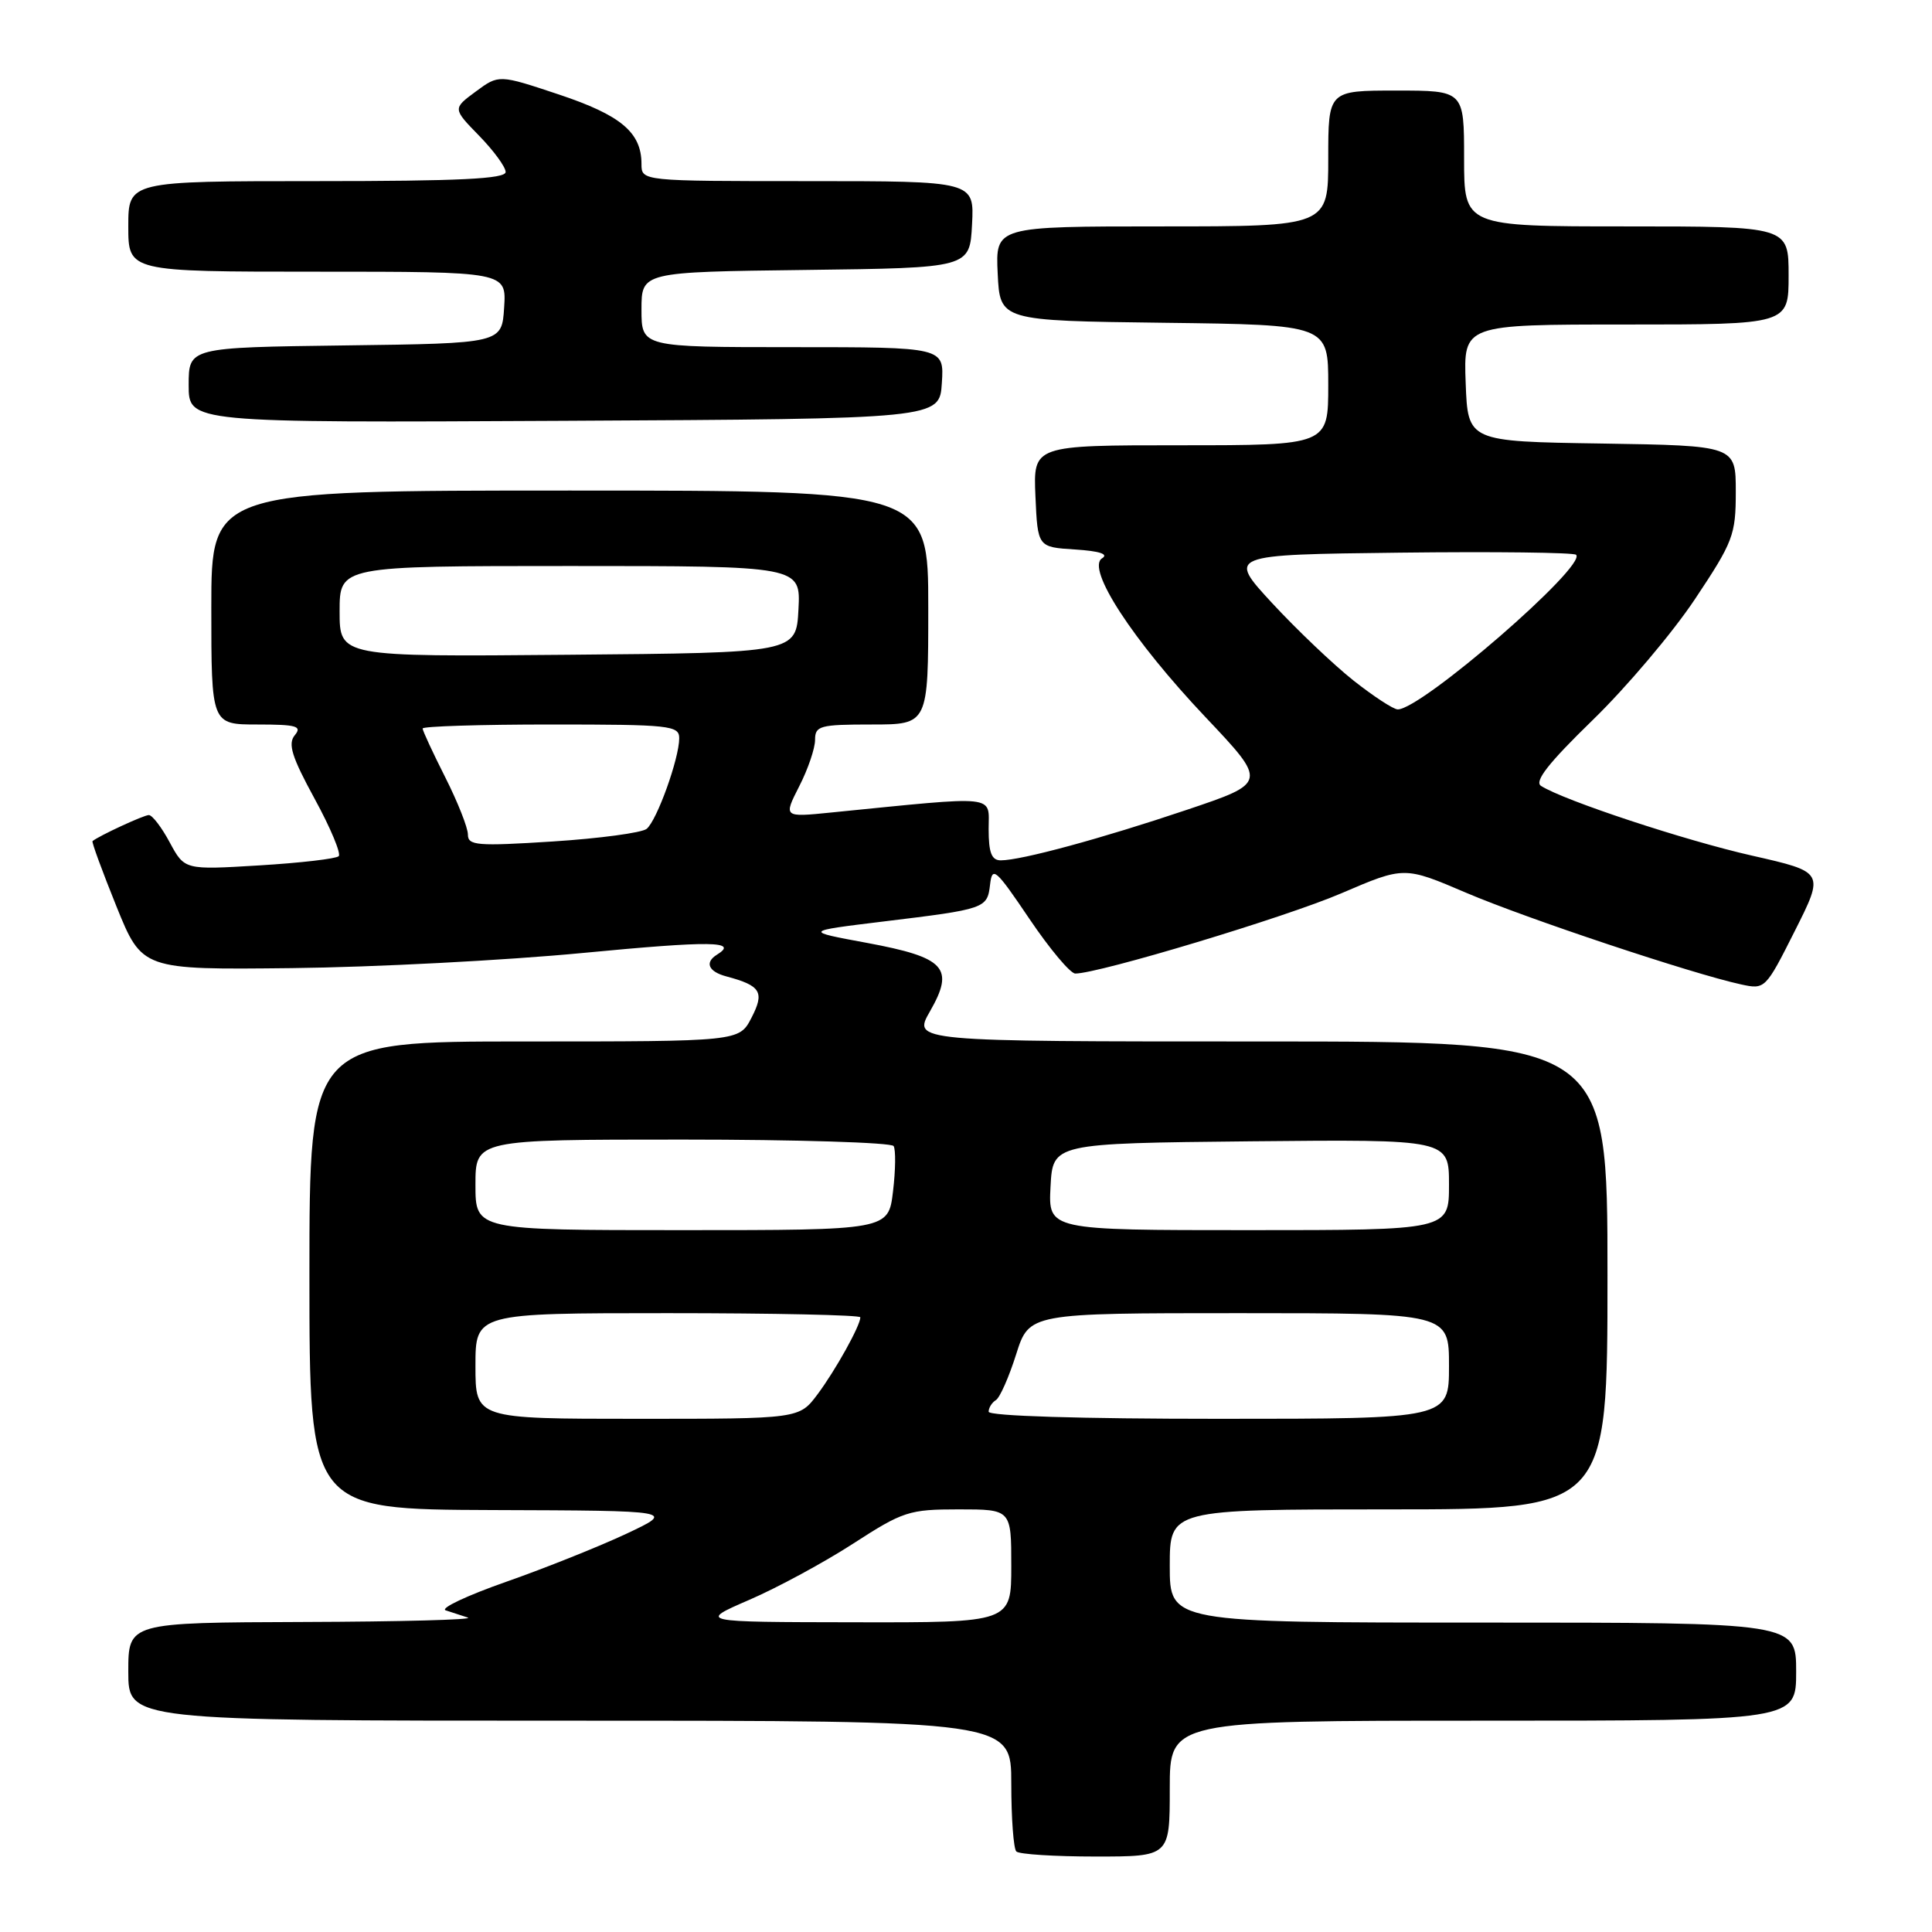<?xml version="1.0" encoding="UTF-8" standalone="no"?>
<!DOCTYPE svg PUBLIC "-//W3C//DTD SVG 1.1//EN" "http://www.w3.org/Graphics/SVG/1.1/DTD/svg11.dtd" >
<svg xmlns="http://www.w3.org/2000/svg" xmlns:xlink="http://www.w3.org/1999/xlink" version="1.1" viewBox="0 0 256 256">
 <g >
 <path fill="currentColor"
d=" M 155.00 237.00 C 155.00 228.00 155.00 228.00 196.50 228.00 C 238.00 228.00 238.00 228.00 238.00 221.50 C 238.00 215.00 238.00 215.00 196.50 215.00 C 155.00 215.00 155.00 215.00 155.00 207.50 C 155.00 200.00 155.00 200.00 184.00 200.00 C 213.00 200.00 213.00 200.00 213.00 169.00 C 213.00 138.00 213.00 138.00 166.97 138.00 C 120.94 138.00 120.94 138.00 123.22 134.02 C 126.53 128.25 125.26 126.87 114.89 124.94 C 106.50 123.39 106.50 123.39 117.00 122.11 C 130.60 120.46 130.82 120.39 131.19 117.20 C 131.48 114.73 131.93 115.13 136.40 121.75 C 139.09 125.74 141.83 129.00 142.48 129.00 C 145.60 129.00 170.39 121.53 177.75 118.36 C 186.07 114.79 186.07 114.79 194.28 118.30 C 202.27 121.71 224.25 129.04 230.70 130.44 C 233.88 131.13 233.94 131.07 237.83 123.34 C 241.75 115.55 241.75 115.55 232.13 113.37 C 223.25 111.36 207.26 106.08 204.20 104.14 C 203.26 103.55 205.17 101.12 211.04 95.41 C 215.52 91.06 221.62 83.85 224.59 79.39 C 229.66 71.78 230.00 70.89 230.00 65.16 C 230.00 59.05 230.00 59.05 212.25 58.77 C 194.50 58.50 194.50 58.50 194.21 50.75 C 193.92 43.00 193.92 43.00 215.46 43.00 C 237.00 43.00 237.00 43.00 237.00 36.50 C 237.00 30.00 237.00 30.00 215.50 30.00 C 194.00 30.00 194.00 30.00 194.00 21.00 C 194.00 12.00 194.00 12.00 185.00 12.00 C 176.00 12.00 176.00 12.00 176.00 21.00 C 176.00 30.00 176.00 30.00 153.95 30.00 C 131.90 30.00 131.90 30.00 132.20 36.25 C 132.50 42.50 132.50 42.50 154.25 42.77 C 176.00 43.04 176.00 43.04 176.00 51.02 C 176.00 59.00 176.00 59.00 156.45 59.00 C 136.91 59.00 136.91 59.00 137.20 65.75 C 137.50 72.50 137.50 72.50 142.46 72.81 C 145.70 73.02 146.94 73.42 146.03 73.98 C 143.89 75.31 150.06 84.80 159.72 95.01 C 167.95 103.71 167.95 103.71 157.22 107.32 C 145.96 111.11 135.32 114.00 132.61 114.00 C 131.39 114.00 131.00 112.99 131.00 109.86 C 131.00 105.26 132.54 105.43 110.15 107.66 C 103.81 108.30 103.81 108.30 105.90 104.19 C 107.06 101.93 108.00 99.16 108.00 98.04 C 108.00 96.17 108.62 96.00 115.50 96.00 C 123.00 96.00 123.00 96.00 123.00 80.50 C 123.00 65.00 123.00 65.00 75.50 65.00 C 28.00 65.00 28.00 65.00 28.00 80.50 C 28.00 96.00 28.00 96.00 34.12 96.00 C 39.31 96.00 40.06 96.22 39.06 97.42 C 38.12 98.56 38.66 100.28 41.69 105.84 C 43.79 109.68 45.22 113.11 44.88 113.45 C 44.54 113.79 39.81 114.34 34.36 114.67 C 24.46 115.27 24.46 115.27 22.50 111.64 C 21.43 109.64 20.18 108.00 19.72 108.00 C 19.05 108.00 13.13 110.74 12.26 111.45 C 12.12 111.56 13.55 115.44 15.42 120.08 C 18.83 128.50 18.83 128.50 38.67 128.28 C 49.57 128.16 66.94 127.26 77.25 126.27 C 94.28 124.64 97.93 124.69 95.00 126.50 C 93.34 127.53 93.87 128.75 96.25 129.38 C 100.82 130.60 101.34 131.45 99.57 134.87 C 97.95 138.00 97.95 138.00 69.47 138.00 C 41.00 138.00 41.00 138.00 41.00 169.00 C 41.00 200.00 41.00 200.00 65.25 200.09 C 89.50 200.17 89.50 200.17 83.00 203.23 C 79.42 204.91 72.25 207.78 67.06 209.60 C 61.87 211.42 58.27 213.12 59.06 213.38 C 59.85 213.63 61.17 214.07 62.00 214.34 C 62.83 214.62 53.04 214.88 40.25 214.92 C 17.00 215.00 17.00 215.00 17.00 221.50 C 17.00 228.00 17.00 228.00 75.50 228.00 C 134.00 228.00 134.00 228.00 134.00 236.33 C 134.00 240.92 134.30 244.97 134.67 245.33 C 135.03 245.70 139.76 246.00 145.17 246.00 C 155.00 246.00 155.00 246.00 155.00 237.00 Z  M 124.80 50.75 C 125.11 46.00 125.11 46.00 105.05 46.00 C 85.00 46.00 85.00 46.00 85.00 41.02 C 85.00 36.04 85.00 36.04 106.75 35.77 C 128.50 35.50 128.50 35.50 128.80 29.75 C 129.10 24.00 129.10 24.00 107.05 24.00 C 85.00 24.00 85.00 24.00 85.00 21.72 C 85.00 17.55 82.27 15.26 74.05 12.52 C 66.10 9.87 66.10 9.87 63.04 12.13 C 59.98 14.39 59.98 14.39 63.49 17.99 C 65.42 19.97 67.00 22.13 67.00 22.79 C 67.00 23.70 60.87 24.00 42.00 24.00 C 17.00 24.00 17.00 24.00 17.00 30.00 C 17.00 36.00 17.00 36.00 42.05 36.00 C 67.11 36.00 67.11 36.00 66.80 40.75 C 66.50 45.50 66.50 45.50 45.75 45.77 C 25.00 46.04 25.00 46.04 25.00 51.03 C 25.00 56.02 25.00 56.02 74.75 55.76 C 124.50 55.50 124.50 55.50 124.80 50.75 Z  M 99.28 211.99 C 103.01 210.38 109.21 207.02 113.06 204.53 C 119.66 200.26 120.46 200.00 127.03 200.00 C 134.00 200.00 134.00 200.00 134.00 207.50 C 134.00 215.00 134.00 215.00 113.25 214.96 C 92.50 214.93 92.50 214.93 99.28 211.99 Z  M 63.00 181.00 C 63.00 174.00 63.00 174.00 88.50 174.00 C 102.53 174.00 114.00 174.25 114.00 174.55 C 114.00 175.65 110.70 181.58 108.33 184.75 C 105.90 188.00 105.90 188.00 84.45 188.00 C 63.00 188.00 63.00 188.00 63.00 181.00 Z  M 131.00 187.06 C 131.00 186.54 131.43 185.85 131.96 185.52 C 132.49 185.20 133.69 182.47 134.64 179.47 C 136.37 174.00 136.37 174.00 164.18 174.00 C 192.00 174.00 192.00 174.00 192.00 181.00 C 192.00 188.00 192.00 188.00 161.50 188.00 C 143.11 188.00 131.00 187.63 131.00 187.06 Z  M 63.00 157.00 C 63.00 151.00 63.00 151.00 90.44 151.00 C 105.53 151.00 118.12 151.39 118.41 151.86 C 118.70 152.33 118.67 155.03 118.33 157.86 C 117.72 163.00 117.72 163.00 90.36 163.00 C 63.00 163.00 63.00 163.00 63.00 157.00 Z  M 139.20 157.25 C 139.50 151.50 139.50 151.50 165.75 151.23 C 192.00 150.97 192.00 150.97 192.00 156.98 C 192.00 163.00 192.00 163.00 165.45 163.00 C 138.90 163.00 138.90 163.00 139.20 157.25 Z  M 62.00 110.58 C 62.00 109.68 60.65 106.27 59.00 103.00 C 57.35 99.73 56.00 96.82 56.00 96.53 C 56.00 96.24 63.65 96.00 73.00 96.00 C 88.78 96.00 90.00 96.13 90.00 97.82 C 90.00 100.50 87.04 108.73 85.68 109.83 C 85.03 110.35 79.44 111.10 73.25 111.50 C 63.20 112.14 62.00 112.04 62.00 110.58 Z  M 179.34 90.17 C 176.68 88.06 171.83 83.44 168.57 79.92 C 162.64 73.50 162.64 73.50 185.47 73.23 C 198.02 73.08 208.54 73.21 208.84 73.51 C 210.30 74.97 188.36 94.00 185.21 94.00 C 184.64 94.00 182.00 92.27 179.34 90.17 Z  M 45.00 81.01 C 45.00 75.00 45.00 75.00 75.55 75.00 C 106.10 75.00 106.10 75.00 105.80 80.75 C 105.50 86.50 105.50 86.50 75.25 86.76 C 45.00 87.03 45.00 87.03 45.00 81.01 Z "/>
</g>
</svg>